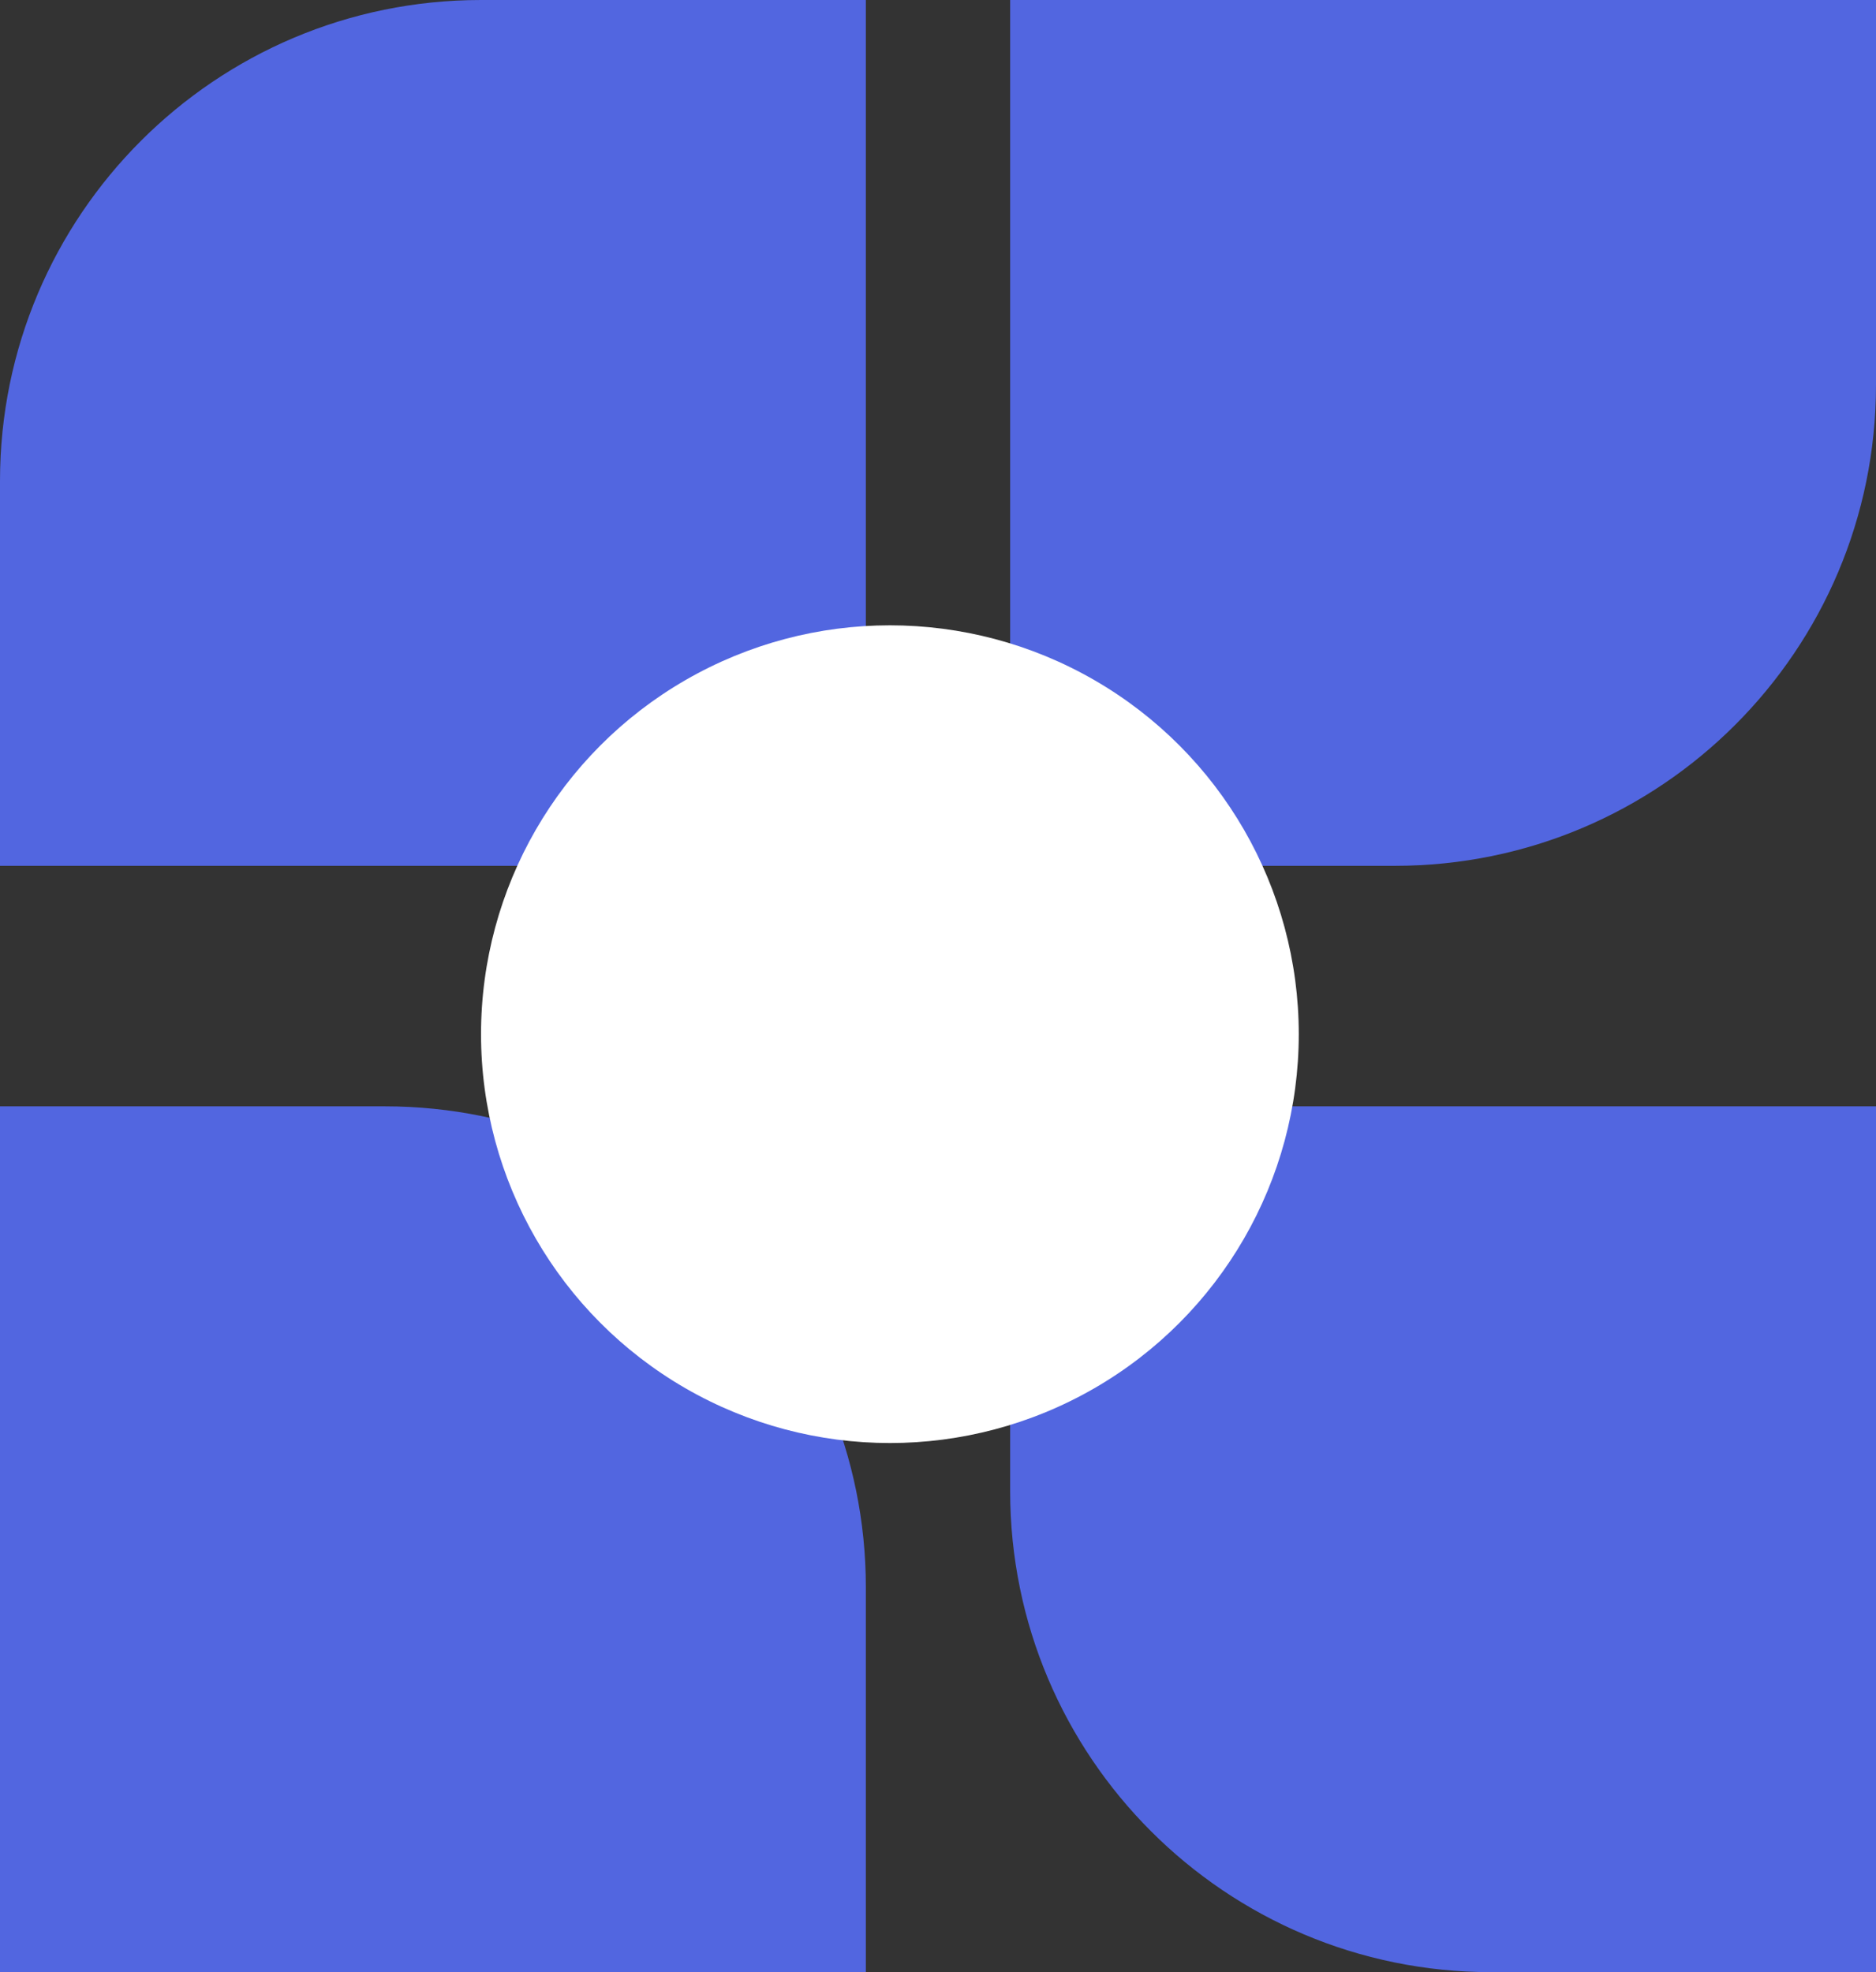 <svg width="39" height="41" viewBox="0 0 39 41" fill="none" xmlns="http://www.w3.org/2000/svg">
<rect x="0" y="0" width="39" height="41" fill="#333333" stroke="none"/>
<path d="M0 10C0 4.477 4.477 0 10 0H18V18H0V10Z" fill="#5266E0"/>
<path d="M0 23H8C13.523 23 18 27.477 18 33V41H0V23Z" fill="#5266E0"/>
<path d="M21 31C21 36.523 25.477 41 31 41H39V23H21V31Z" fill="#5266E0"/>
<path d="M21 18H29C34.523 18 39 13.523 39 8V0H21V18Z" fill="#5266E0"/>
<circle cx="18.5" cy="21.5" r="8.5" fill="white"/>
</svg>
